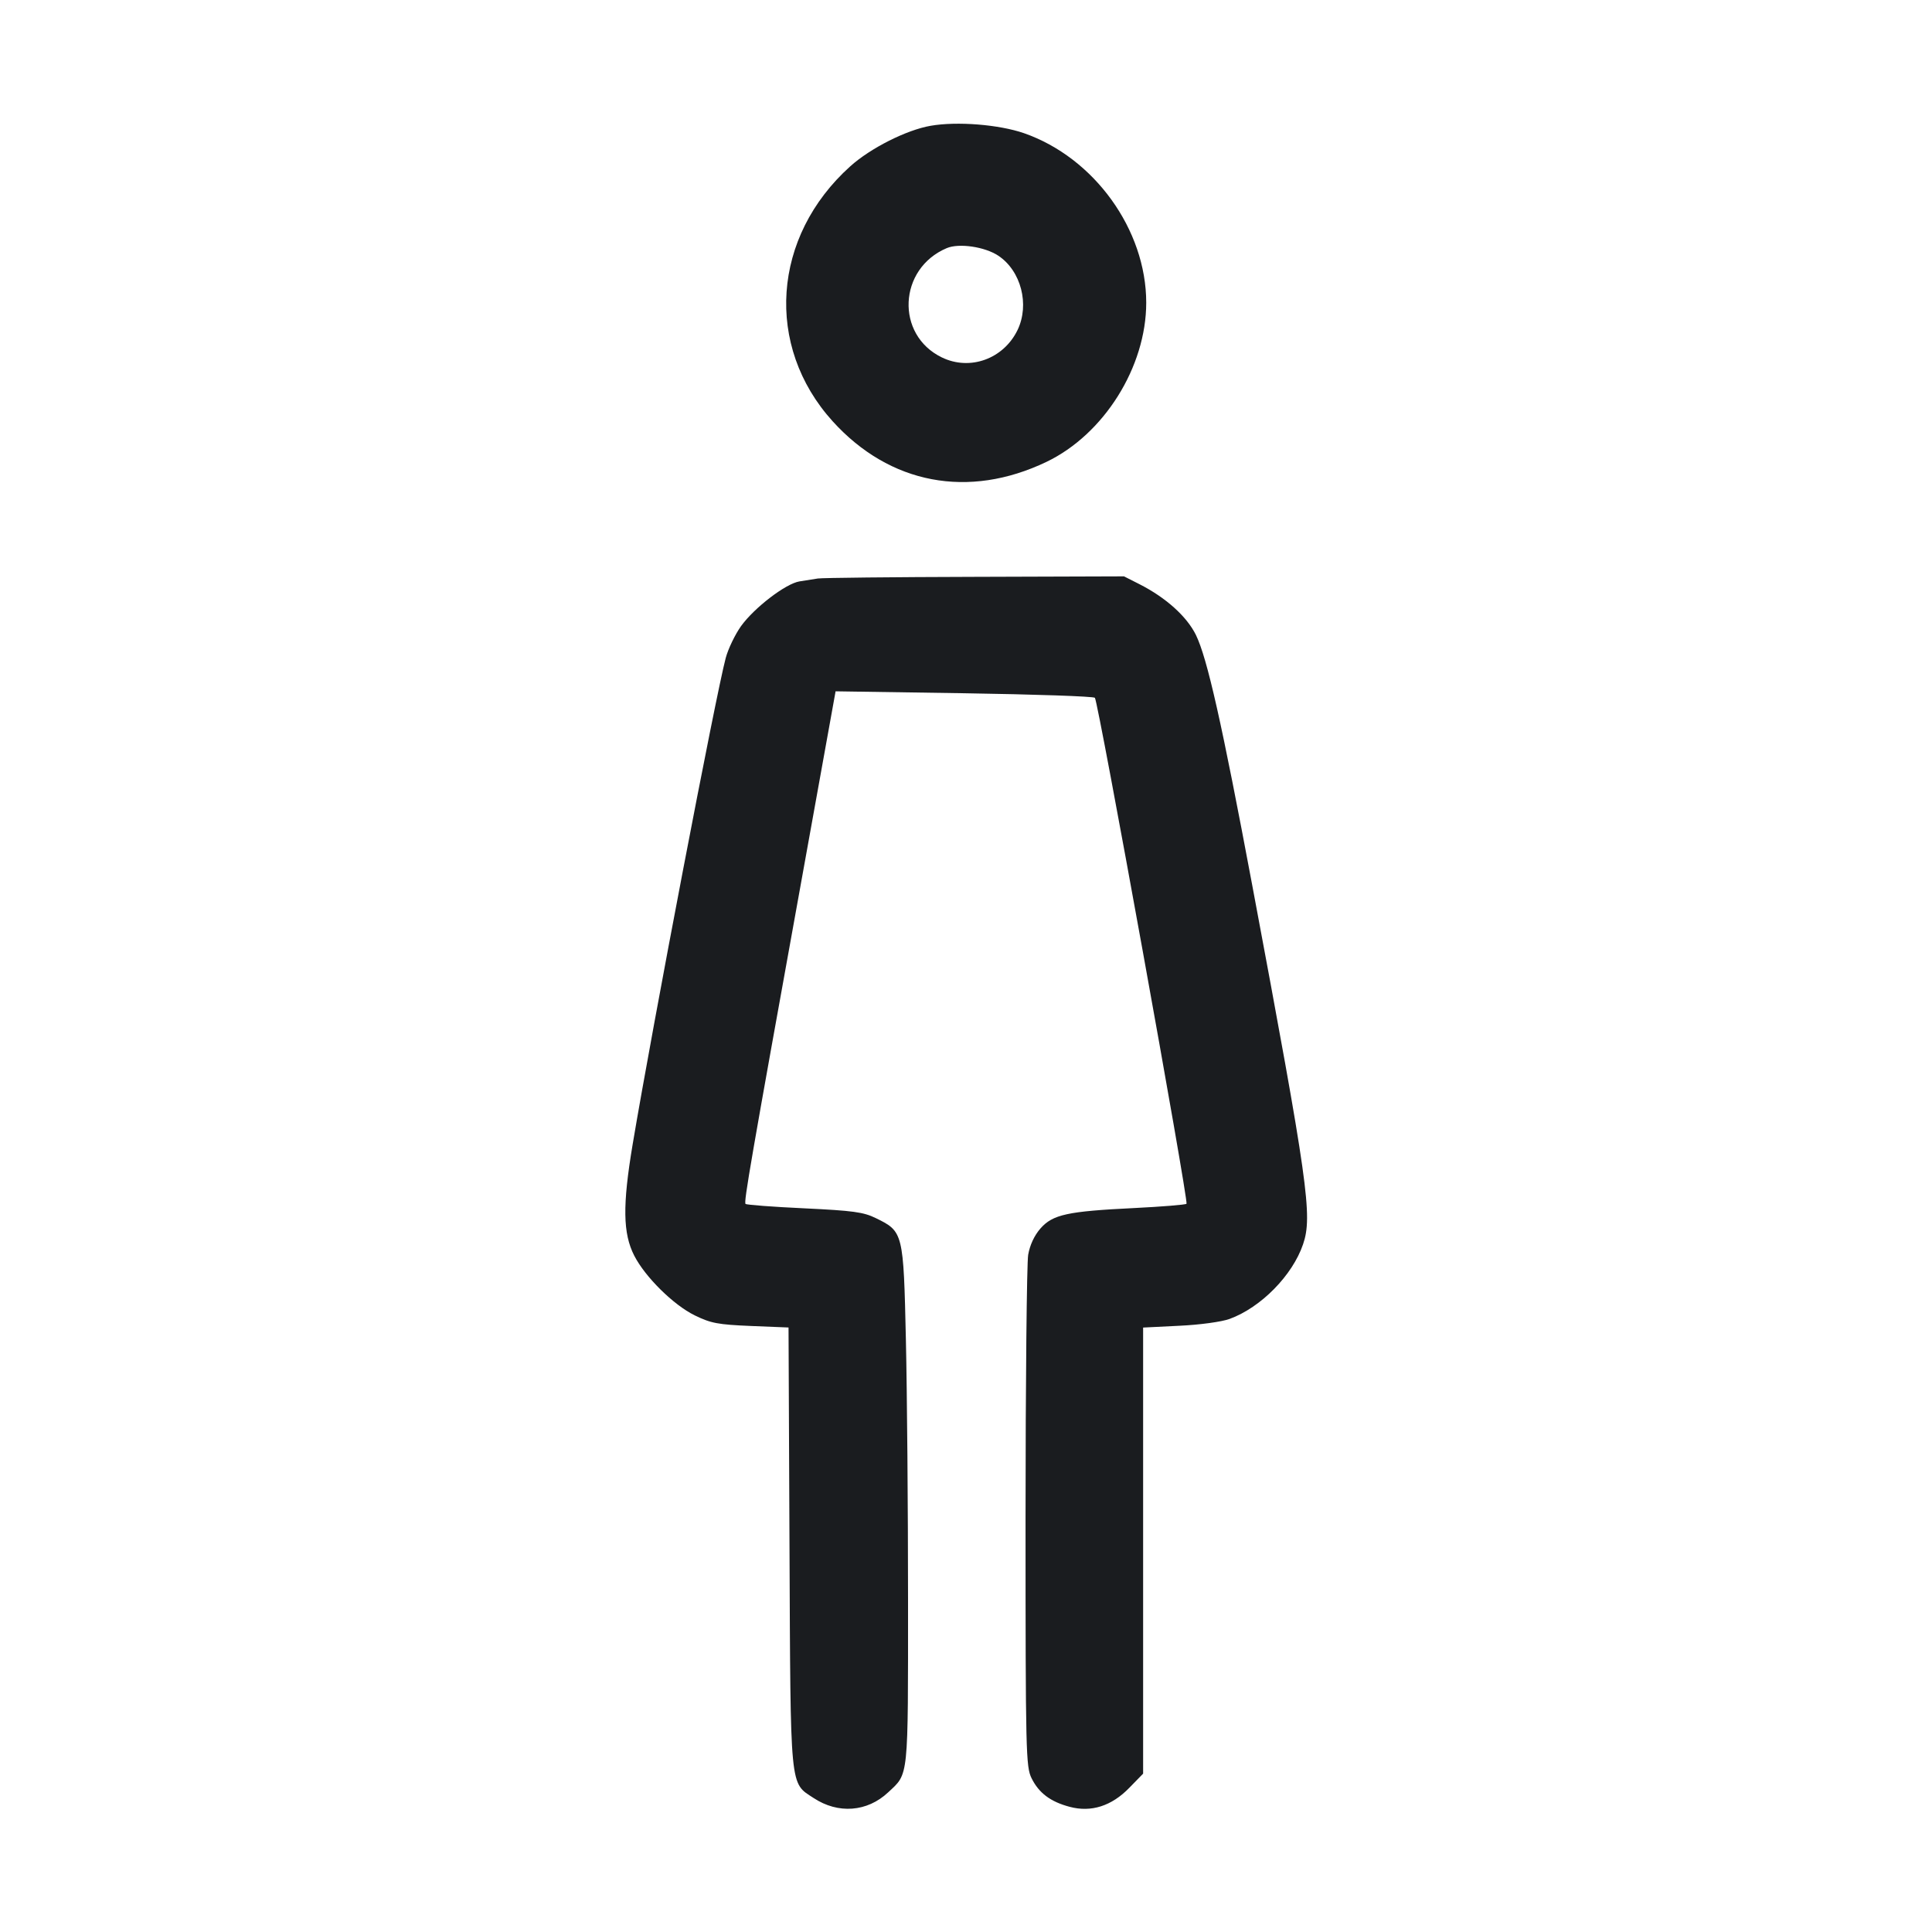 <svg width="28" height="28" viewBox="0 0 28 28" fill="none" xmlns="http://www.w3.org/2000/svg"><path d="M13.487 1.823 C 13.139 1.883,12.615 2.147,12.323 2.410 C 11.189 3.429,11.080 5.014,12.067 6.105 C 12.894 7.018,14.036 7.235,15.166 6.694 C 16.000 6.294,16.612 5.318,16.612 4.387 C 16.612 3.329,15.859 2.285,14.840 1.930 C 14.478 1.805,13.871 1.756,13.487 1.823 M14.467 3.705 C 14.798 3.924,14.925 4.414,14.747 4.783 C 14.544 5.202,14.058 5.378,13.650 5.180 C 12.975 4.853,13.018 3.893,13.721 3.596 C 13.898 3.521,14.272 3.576,14.467 3.705 M11.853 8.384 C 11.789 8.394,11.670 8.413,11.587 8.426 C 11.387 8.458,10.932 8.807,10.739 9.075 C 10.654 9.195,10.554 9.401,10.518 9.535 C 10.373 10.079,9.464 14.828,9.168 16.590 C 9.021 17.468,9.027 17.876,9.192 18.198 C 9.351 18.508,9.760 18.912,10.068 19.063 C 10.303 19.178,10.405 19.197,10.882 19.217 L 11.428 19.239 11.442 22.418 C 11.458 25.975,11.444 25.830,11.791 26.058 C 12.147 26.293,12.569 26.261,12.872 25.976 C 13.172 25.695,13.160 25.809,13.160 23.184 C 13.160 21.867,13.146 20.174,13.129 19.421 C 13.094 17.861,13.091 17.848,12.693 17.654 C 12.514 17.566,12.364 17.546,11.657 17.512 C 11.203 17.491,10.820 17.462,10.805 17.448 C 10.778 17.420,10.874 16.864,11.631 12.675 L 12.110 10.019 13.972 10.047 C 14.996 10.063,15.849 10.092,15.868 10.113 C 15.916 10.165,17.228 17.414,17.196 17.446 C 17.182 17.460,16.840 17.488,16.437 17.508 C 15.472 17.555,15.257 17.601,15.079 17.804 C 14.990 17.906,14.926 18.043,14.901 18.186 C 14.881 18.309,14.863 20.027,14.863 22.003 C 14.863 25.422,14.868 25.605,14.951 25.773 C 15.057 25.986,15.224 26.112,15.503 26.186 C 15.814 26.269,16.110 26.175,16.367 25.910 L 16.567 25.705 16.567 22.472 L 16.567 19.240 17.092 19.214 C 17.392 19.200,17.704 19.157,17.820 19.115 C 18.274 18.949,18.731 18.485,18.885 18.033 C 19.025 17.622,18.959 17.155,18.149 12.833 C 17.708 10.479,17.496 9.538,17.332 9.202 C 17.200 8.934,16.897 8.661,16.513 8.466 L 16.290 8.353 14.130 8.360 C 12.942 8.363,11.918 8.374,11.853 8.384 " fill="#1A1C1F" stroke="none" fill-rule="evenodd"></path></svg>